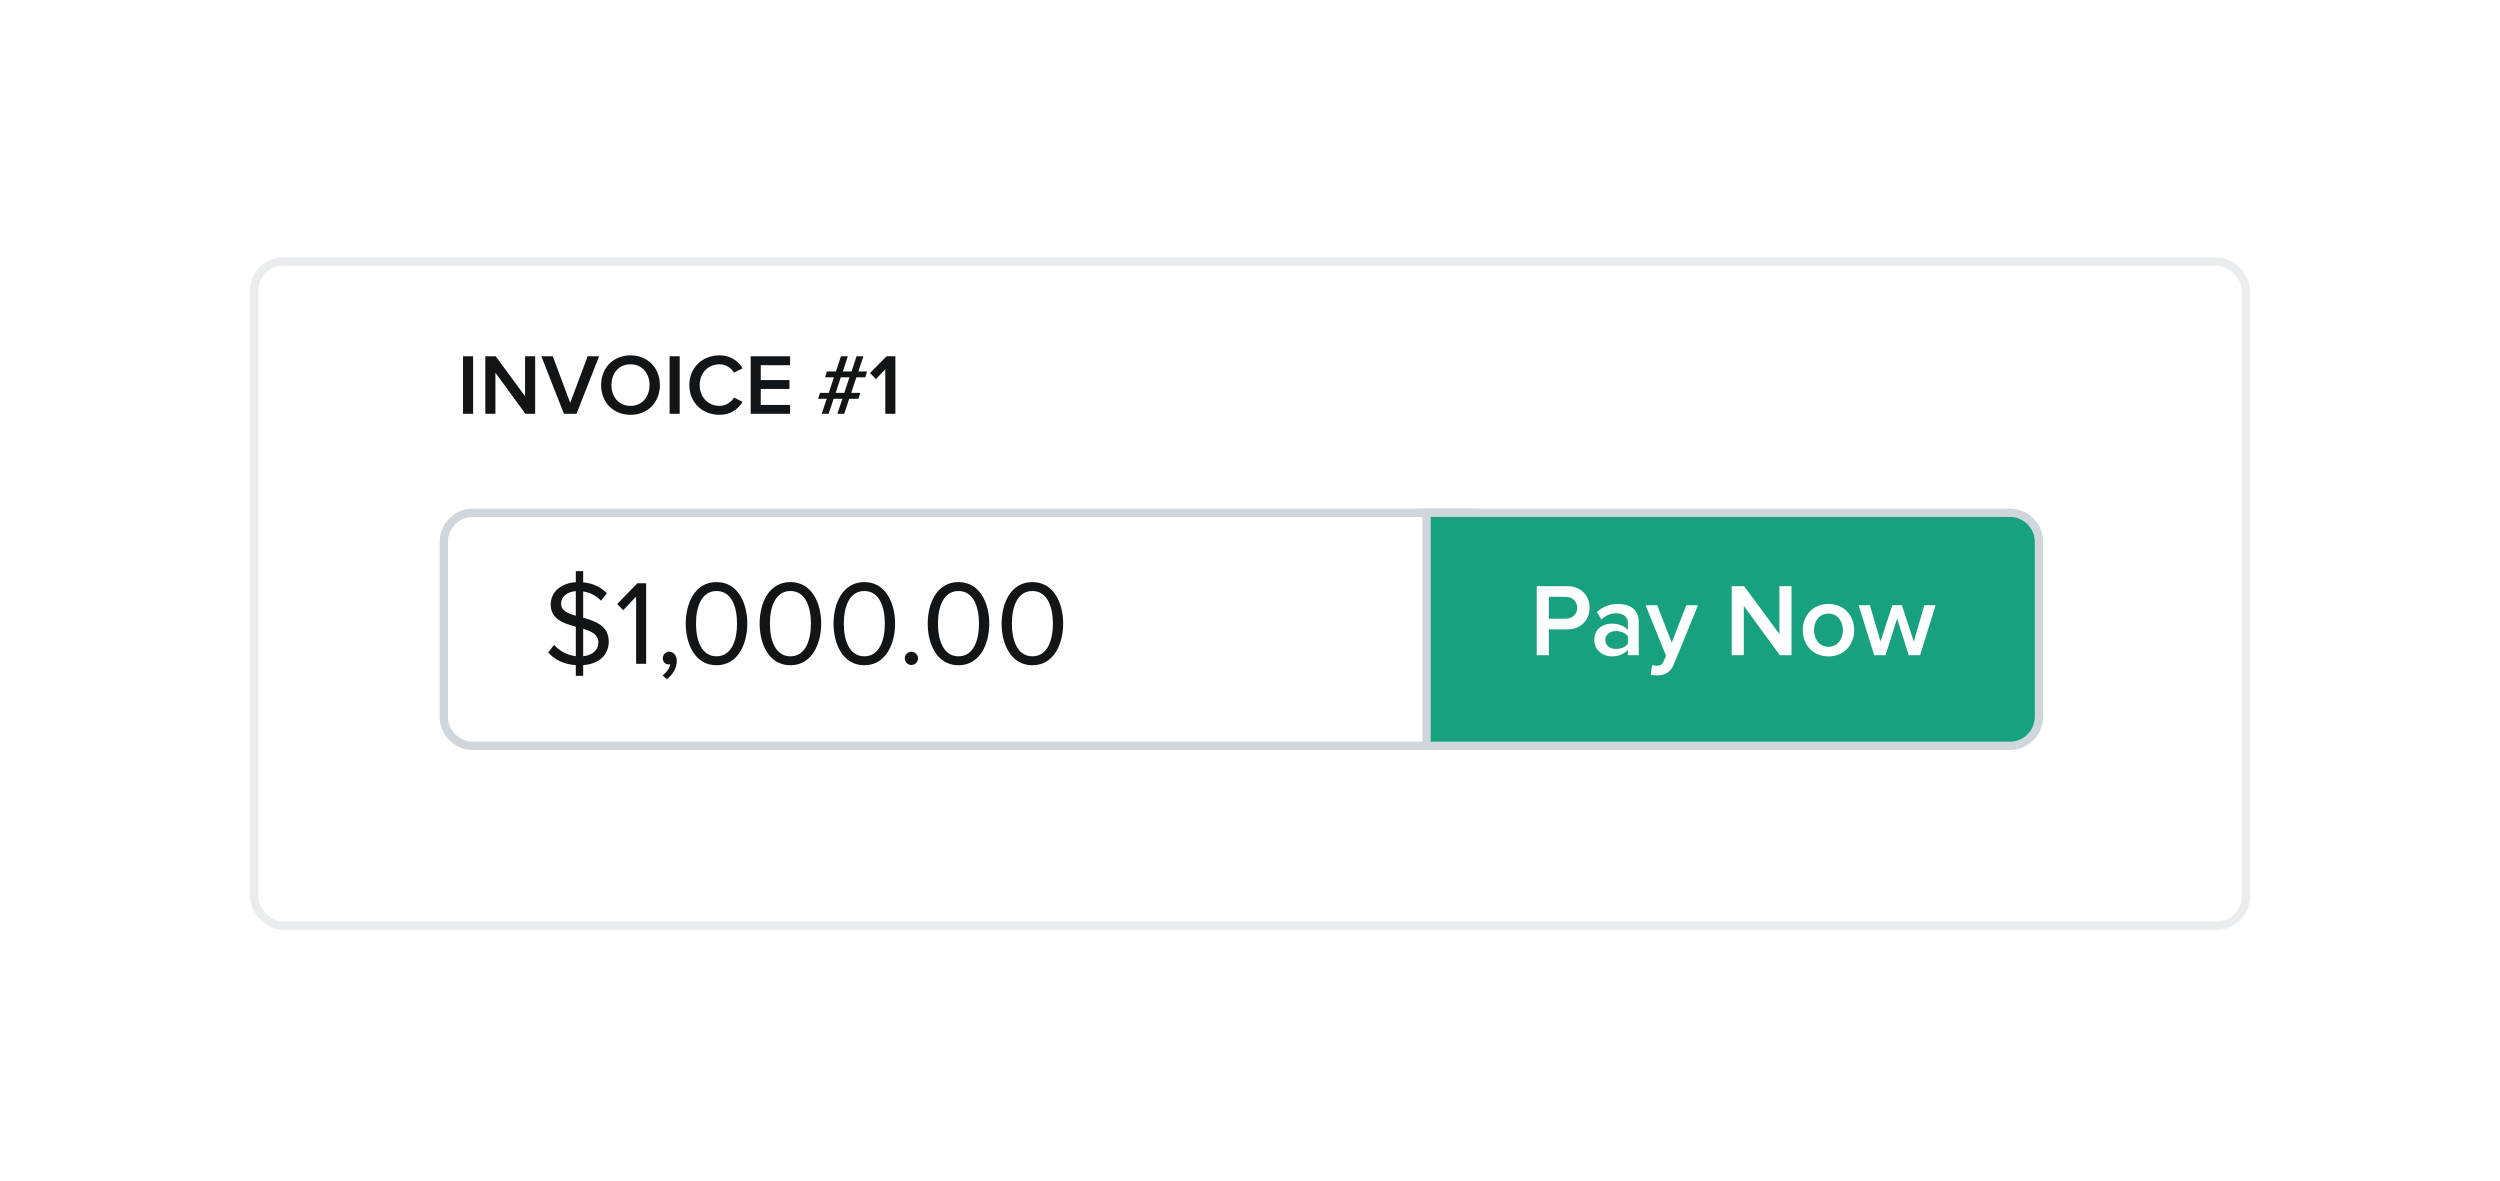 <svg width="290" height="137" viewBox="0 0 290 137" fill="none" xmlns="http://www.w3.org/2000/svg">
<g filter="url(#filter0_d)">
<rect x="29" y="26" width="232" height="78" rx="3.859" fill="white"/>
<rect x="29.482" y="26.482" width="231.035" height="77.035" rx="3.376" stroke="#EAEDEF" stroke-width="0.965"/>
</g>
<path d="M51.482 62.859C51.482 60.994 52.994 59.482 54.859 59.482H170.518V86.518H54.859C52.994 86.518 51.482 85.006 51.482 83.141V62.859Z" fill="white" stroke="#D0D7DC" stroke-width="0.965"/>
<path d="M236.518 62.859C236.518 60.994 235.006 59.482 233.141 59.482H165.482V86.518H233.141C235.006 86.518 236.518 85.006 236.518 83.141V62.859Z" fill="#17A17E" stroke="#D0D7DC" stroke-width="0.965"/>
<path d="M54.88 48V41.33H53.71V48H54.88ZM62.078 48V41.33H60.908V45.96L57.498 41.33H56.298V48H57.468V43.24L60.948 48H62.078ZM66.875 48L69.495 41.33H68.165L66.145 46.73L64.125 41.33H62.795L65.415 48H66.875ZM73.138 48.12C75.138 48.12 76.548 46.66 76.548 44.67C76.548 42.68 75.138 41.22 73.138 41.22C71.138 41.22 69.728 42.68 69.728 44.67C69.728 46.66 71.138 48.12 73.138 48.12ZM73.138 47.08C71.788 47.08 70.928 46.04 70.928 44.67C70.928 43.29 71.788 42.26 73.138 42.26C74.478 42.26 75.348 43.29 75.348 44.67C75.348 46.04 74.478 47.08 73.138 47.08ZM78.845 48V41.33H77.675V48H78.845ZM83.463 48.12C84.813 48.12 85.633 47.42 86.143 46.62L85.143 46.11C84.823 46.67 84.183 47.08 83.463 47.08C82.143 47.08 81.163 46.07 81.163 44.67C81.163 43.27 82.143 42.26 83.463 42.26C84.183 42.26 84.823 42.68 85.143 43.23L86.143 42.72C85.643 41.92 84.813 41.22 83.463 41.22C81.493 41.22 79.963 42.62 79.963 44.67C79.963 46.72 81.493 48.12 83.463 48.12ZM91.649 48V46.97H88.249V45.12H91.579V44.09H88.249V42.36H91.649V41.33H87.079V48H91.649ZM97.929 48L98.509 46.26H99.579L99.789 45.57H98.739L99.339 43.77H100.379L100.579 43.09H99.569L100.159 41.33H99.359L98.779 43.09H97.769L98.349 41.33H97.549L96.969 43.09H95.919L95.709 43.77H96.729L96.139 45.57H95.119L94.899 46.26H95.899L95.319 48H96.119L96.699 46.26H97.719L97.129 48H97.929ZM97.939 45.57H96.939L97.529 43.77H98.539L97.939 45.57ZM103.863 48V41.33H102.843L100.923 43.27L101.603 43.98L102.693 42.85V48H103.863Z" fill="#121517"/>
<path d="M66.794 78.4H67.648V77.154C69.804 76.986 70.616 75.698 70.616 74.424C70.616 72.604 69.09 72.058 67.648 71.652V68.614C68.432 68.726 69.146 69.076 69.706 69.678L70.406 68.824C69.72 68.11 68.81 67.662 67.648 67.55V66.248H66.794V67.536C65.1 67.634 63.882 68.656 63.882 70.112C63.882 71.834 65.366 72.31 66.794 72.702V76.118C65.674 75.992 64.82 75.418 64.274 74.802L63.588 75.684C64.288 76.482 65.366 77.07 66.794 77.154V78.4ZM69.412 74.522C69.412 75.18 68.978 75.978 67.648 76.118V72.94C68.628 73.234 69.412 73.612 69.412 74.522ZM65.086 70.042C65.086 69.216 65.786 68.642 66.794 68.572V71.428C65.842 71.148 65.086 70.826 65.086 70.042ZM74.953 77V67.662H73.931L71.593 70.07L72.293 70.784L73.791 69.202V77H74.953ZM78.507 76.664C78.507 75.992 78.087 75.6 77.625 75.6C77.205 75.6 76.883 75.95 76.883 76.356C76.883 76.776 77.163 77.07 77.555 77.07C77.625 77.07 77.723 77.056 77.751 77.042C77.695 77.504 77.289 78.05 76.841 78.344L77.359 78.778C78.003 78.316 78.507 77.518 78.507 76.664ZM83.116 77.168C85.664 77.168 86.686 74.606 86.686 72.338C86.686 70.056 85.664 67.522 83.116 67.522C80.554 67.522 79.546 70.056 79.546 72.338C79.546 74.606 80.554 77.168 83.116 77.168ZM83.116 76.132C81.338 76.132 80.736 74.2 80.736 72.338C80.736 70.476 81.338 68.558 83.116 68.558C84.894 68.558 85.496 70.476 85.496 72.338C85.496 74.2 84.894 76.132 83.116 76.132ZM91.688 77.168C94.236 77.168 95.258 74.606 95.258 72.338C95.258 70.056 94.236 67.522 91.688 67.522C89.126 67.522 88.118 70.056 88.118 72.338C88.118 74.606 89.126 77.168 91.688 77.168ZM91.688 76.132C89.91 76.132 89.308 74.2 89.308 72.338C89.308 70.476 89.91 68.558 91.688 68.558C93.466 68.558 94.068 70.476 94.068 72.338C94.068 74.2 93.466 76.132 91.688 76.132ZM100.261 77.168C102.809 77.168 103.831 74.606 103.831 72.338C103.831 70.056 102.809 67.522 100.261 67.522C97.699 67.522 96.691 70.056 96.691 72.338C96.691 74.606 97.699 77.168 100.261 77.168ZM100.261 76.132C98.483 76.132 97.881 74.2 97.881 72.338C97.881 70.476 98.483 68.558 100.261 68.558C102.039 68.558 102.641 70.476 102.641 72.338C102.641 74.2 102.039 76.132 100.261 76.132ZM105.721 77.14C106.141 77.14 106.491 76.79 106.491 76.37C106.491 75.95 106.141 75.6 105.721 75.6C105.301 75.6 104.951 75.95 104.951 76.37C104.951 76.79 105.301 77.14 105.721 77.14ZM111.184 77.168C113.732 77.168 114.754 74.606 114.754 72.338C114.754 70.056 113.732 67.522 111.184 67.522C108.622 67.522 107.614 70.056 107.614 72.338C107.614 74.606 108.622 77.168 111.184 77.168ZM111.184 76.132C109.406 76.132 108.804 74.2 108.804 72.338C108.804 70.476 109.406 68.558 111.184 68.558C112.962 68.558 113.564 70.476 113.564 72.338C113.564 74.2 112.962 76.132 111.184 76.132ZM119.757 77.168C122.305 77.168 123.327 74.606 123.327 72.338C123.327 70.056 122.305 67.522 119.757 67.522C117.195 67.522 116.187 70.056 116.187 72.338C116.187 74.606 117.195 77.168 119.757 77.168ZM119.757 76.132C117.979 76.132 117.377 74.2 117.377 72.338C117.377 70.476 117.979 68.558 119.757 68.558C121.535 68.558 122.137 70.476 122.137 72.338C122.137 74.2 121.535 76.132 119.757 76.132Z" fill="#121517"/>
<path d="M179.666 76V73.012H181.778C183.446 73.012 184.394 71.86 184.394 70.504C184.394 69.148 183.458 67.996 181.778 67.996H178.262V76H179.666ZM181.586 71.776H179.666V69.232H181.586C182.378 69.232 182.954 69.736 182.954 70.504C182.954 71.272 182.378 71.776 181.586 71.776ZM190.093 76V72.16C190.093 70.6 188.965 70.06 187.681 70.06C186.757 70.06 185.917 70.36 185.245 70.996L185.761 71.872C186.265 71.38 186.829 71.14 187.477 71.14C188.281 71.14 188.833 71.548 188.833 72.22V73.084C188.413 72.592 187.741 72.34 186.961 72.34C186.013 72.34 184.945 72.892 184.945 74.224C184.945 75.508 186.013 76.144 186.961 76.144C187.729 76.144 188.401 75.868 188.833 75.376V76H190.093ZM187.453 75.28C186.745 75.28 186.217 74.872 186.217 74.248C186.217 73.612 186.745 73.204 187.453 73.204C188.005 73.204 188.545 73.408 188.833 73.804V74.68C188.545 75.076 188.005 75.28 187.453 75.28ZM191.474 78.268C191.654 78.316 192.002 78.352 192.182 78.352C193.082 78.34 193.778 78.028 194.174 77.044L196.97 70.204H195.614L193.922 74.548L192.23 70.204H190.886L193.262 76.072L192.974 76.732C192.806 77.116 192.542 77.236 192.146 77.236C192.002 77.236 191.798 77.2 191.666 77.14L191.474 78.268ZM207.815 76V67.996H206.411V73.552L202.319 67.996H200.879V76H202.283V70.288L206.459 76H207.815ZM212.096 76.144C213.956 76.144 215.084 74.764 215.084 73.096C215.084 71.44 213.956 70.06 212.096 70.06C210.26 70.06 209.12 71.44 209.12 73.096C209.12 74.764 210.26 76.144 212.096 76.144ZM212.096 75.028C211.028 75.028 210.428 74.128 210.428 73.096C210.428 72.076 211.028 71.176 212.096 71.176C213.176 71.176 213.776 72.076 213.776 73.096C213.776 74.128 213.176 75.028 212.096 75.028ZM222.731 76L224.531 70.204H223.223L221.999 74.416L220.619 70.204H219.515L218.135 74.416L216.911 70.204H215.603L217.403 76H218.723L220.067 71.752L221.411 76H222.731Z" fill="white"/>
<defs>
<filter id="filter0_d" x="0.059" y="0.918" width="289.882" height="135.882" filterUnits="userSpaceOnUse" color-interpolation-filters="sRGB">
<feFlood flood-opacity="0" result="BackgroundImageFix"/>
<feColorMatrix in="SourceAlpha" type="matrix" values="0 0 0 0 0 0 0 0 0 0 0 0 0 0 0 0 0 0 127 0"/>
<feOffset dy="3.859"/>
<feGaussianBlur stdDeviation="14.471"/>
<feColorMatrix type="matrix" values="0 0 0 0 0.329 0 0 0 0 0.365 0 0 0 0 0.388 0 0 0 0.15 0"/>
<feBlend mode="normal" in2="BackgroundImageFix" result="effect1_dropShadow"/>
<feBlend mode="normal" in="SourceGraphic" in2="effect1_dropShadow" result="shape"/>
</filter>
</defs>
</svg>